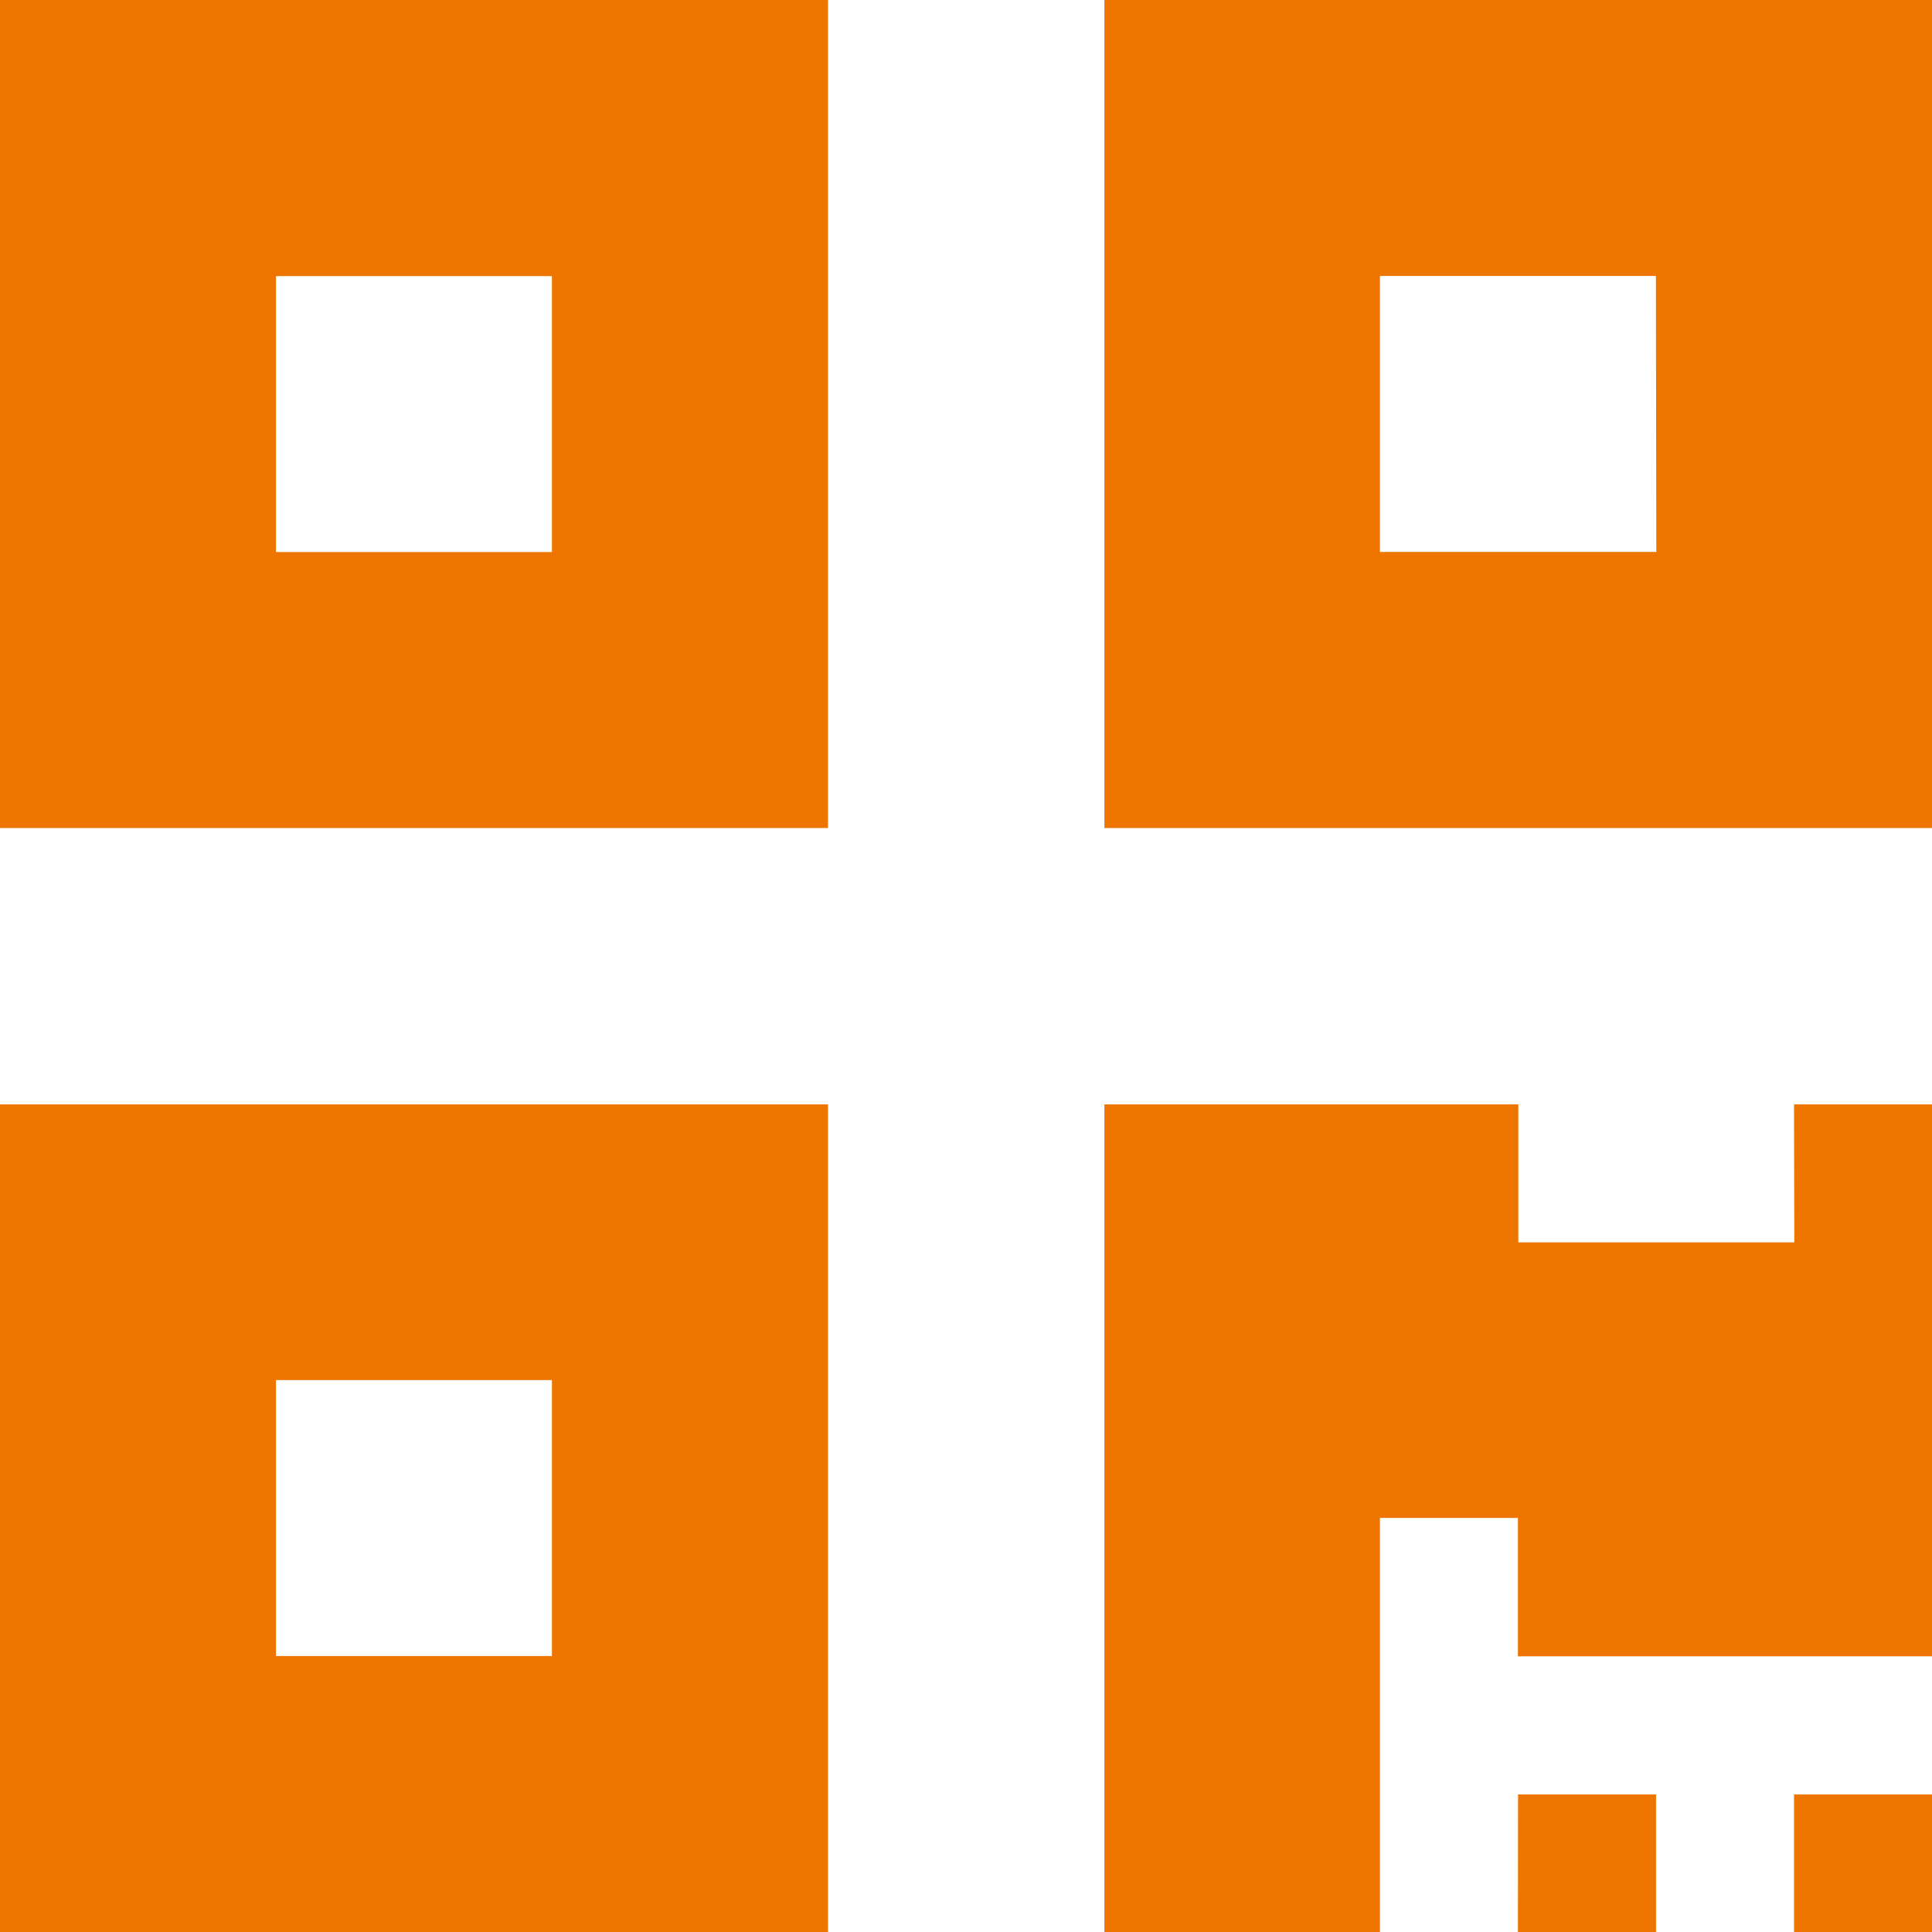 <svg xmlns="http://www.w3.org/2000/svg" width="14.17" height="14.17" viewBox="0 0 14.17 14.17"><defs><style>.a{fill:#ee7600;}</style></defs><path class="a" d="M0,38.073H6.073V32H0Zm2.024-4.048H4.048v2.024H2.024ZM8.1,32v6.073H14.17V32Zm4.048,4.048H10.121V34.024h2.024ZM0,46.17H6.073V40.1H0Zm2.024-4.048H4.048v2.024H2.024ZM13.158,40.1H14.17v4.048H11.133V43.133H10.121V46.17H8.1V40.1h3.036v1.012h2.024Zm0,5.061H14.17V46.17H13.158Zm-2.024,0h1.012V46.17H11.133Z" transform="translate(0 -32)"/></svg>